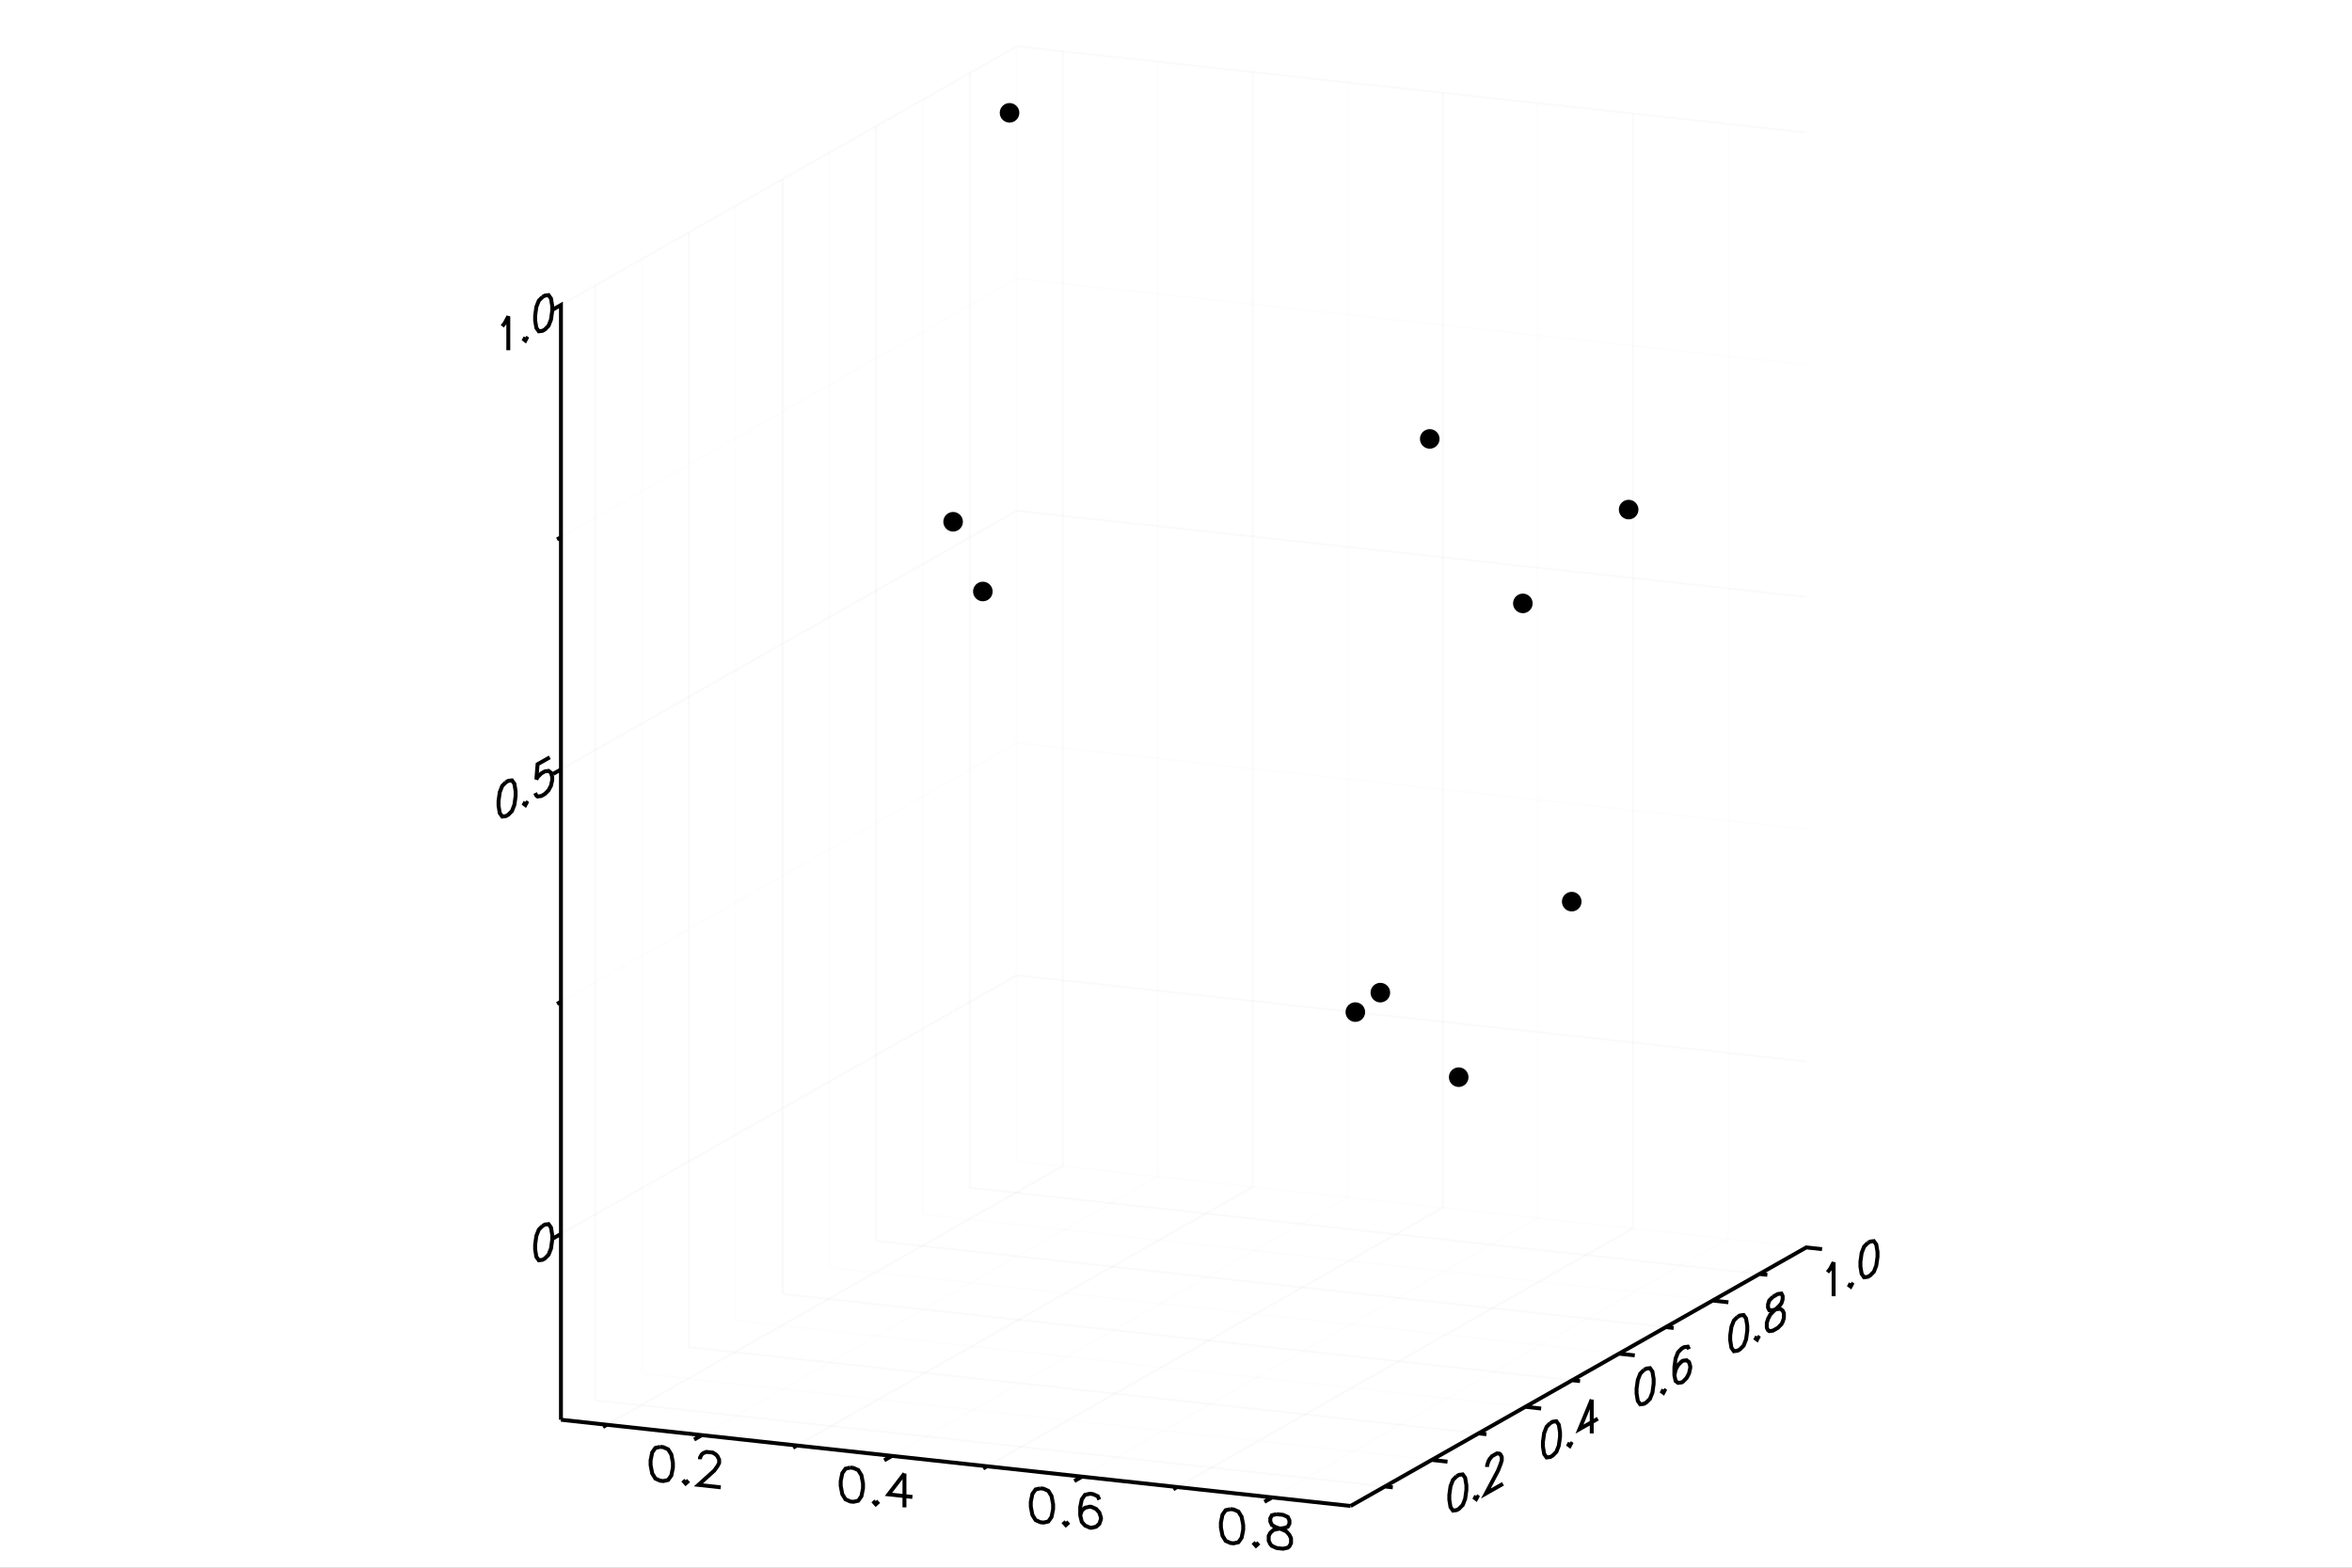 <?xml version="1.0" encoding="utf-8"?>
<svg xmlns="http://www.w3.org/2000/svg" xmlns:xlink="http://www.w3.org/1999/xlink" width="600" height="400" viewBox="0 0 2400 1600">
<rect x="0" y="0" width="2400" height="1600" fill="#808080" stroke="none"/>
<defs>
  <clipPath id="clip2000">
    <rect x="0" y="0" width="2000" height="2000"/>
  </clipPath>
</defs>
<defs>
  <clipPath id="clip2001">
    <rect x="0" y="0" width="2400" height="1600"/>
  </clipPath>
</defs>
<polygon clip-path="url(#clip2001)" points="
0,1600 2400,1600 2400,0 0,0 
  " fill="#ffffff" fill-rule="evenodd" fill-opacity="1"/>
<defs>
  <clipPath id="clip2002">
    <rect x="480" y="0" width="1681" height="1600"/>
  </clipPath>
</defs>
<polygon clip-path="url(#clip2001)" points="
572.395,1537.01 1843.35,1537.01 1843.35,47.244 572.395,47.244 
  " fill="#ffffff" fill-rule="evenodd" fill-opacity="1"/>
<defs>
  <clipPath id="clip2003">
    <rect x="572" y="47" width="1272" height="1491"/>
  </clipPath>
</defs>
<polyline clip-path="url(#clip2001)" style="stroke:#cccccc; stroke-width:2; stroke-opacity:0.1; fill:none" points="
  619.234,1454.12 1084.44,1190.1 
  "/>
<polyline clip-path="url(#clip2001)" style="stroke:#cccccc; stroke-width:2; stroke-opacity:0.1; fill:none" points="
  1084.44,1190.1 1084.44,52.36 
  "/>
<polyline clip-path="url(#clip2001)" style="stroke:#ededed; stroke-width:2; stroke-opacity:0.1; fill:none" points="
  716.222,1464.71 1181.43,1200.7 
  "/>
<polyline clip-path="url(#clip2001)" style="stroke:#ededed; stroke-width:2; stroke-opacity:0.1; fill:none" points="
  1181.43,1200.7 1181.43,62.953 
  "/>
<polyline clip-path="url(#clip2001)" style="stroke:#cccccc; stroke-width:2; stroke-opacity:0.1; fill:none" points="
  813.21,1475.3 1278.41,1211.29 
  "/>
<polyline clip-path="url(#clip2001)" style="stroke:#cccccc; stroke-width:2; stroke-opacity:0.1; fill:none" points="
  1278.41,1211.29 1278.41,73.546 
  "/>
<polyline clip-path="url(#clip2001)" style="stroke:#ededed; stroke-width:2; stroke-opacity:0.1; fill:none" points="
  910.198,1485.9 1375.4,1221.88 
  "/>
<polyline clip-path="url(#clip2001)" style="stroke:#ededed; stroke-width:2; stroke-opacity:0.1; fill:none" points="
  1375.4,1221.88 1375.4,84.139 
  "/>
<polyline clip-path="url(#clip2001)" style="stroke:#cccccc; stroke-width:2; stroke-opacity:0.1; fill:none" points="
  1007.19,1496.49 1472.39,1232.48 
  "/>
<polyline clip-path="url(#clip2001)" style="stroke:#cccccc; stroke-width:2; stroke-opacity:0.1; fill:none" points="
  1472.39,1232.48 1472.39,94.732 
  "/>
<polyline clip-path="url(#clip2001)" style="stroke:#ededed; stroke-width:2; stroke-opacity:0.1; fill:none" points="
  1104.17,1507.08 1569.38,1243.07 
  "/>
<polyline clip-path="url(#clip2001)" style="stroke:#ededed; stroke-width:2; stroke-opacity:0.1; fill:none" points="
  1569.38,1243.07 1569.38,105.325 
  "/>
<polyline clip-path="url(#clip2001)" style="stroke:#cccccc; stroke-width:2; stroke-opacity:0.1; fill:none" points="
  1201.16,1517.68 1666.37,1253.66 
  "/>
<polyline clip-path="url(#clip2001)" style="stroke:#cccccc; stroke-width:2; stroke-opacity:0.1; fill:none" points="
  1666.37,1253.66 1666.37,115.918 
  "/>
<polyline clip-path="url(#clip2001)" style="stroke:#ededed; stroke-width:2; stroke-opacity:0.1; fill:none" points="
  1298.15,1528.27 1763.35,1264.26 
  "/>
<polyline clip-path="url(#clip2001)" style="stroke:#ededed; stroke-width:2; stroke-opacity:0.1; fill:none" points="
  1763.35,1264.26 1763.35,126.511 
  "/>
<polyline clip-path="url(#clip2001)" style="stroke:#cccccc; stroke-width:2; stroke-opacity:0.1; fill:none" points="
  607.419,1429.13 1413.17,1517.13 
  "/>
<polyline clip-path="url(#clip2001)" style="stroke:#cccccc; stroke-width:2; stroke-opacity:0.1; fill:none" points="
  607.419,1429.13 607.419,291.381 
  "/>
<polyline clip-path="url(#clip2001)" style="stroke:#ededed; stroke-width:2; stroke-opacity:0.1; fill:none" points="
  655.191,1402.01 1460.95,1490.02 
  "/>
<polyline clip-path="url(#clip2001)" style="stroke:#ededed; stroke-width:2; stroke-opacity:0.1; fill:none" points="
  655.191,1402.01 655.191,264.27 
  "/>
<polyline clip-path="url(#clip2001)" style="stroke:#cccccc; stroke-width:2; stroke-opacity:0.1; fill:none" points="
  702.962,1374.9 1508.72,1462.91 
  "/>
<polyline clip-path="url(#clip2001)" style="stroke:#cccccc; stroke-width:2; stroke-opacity:0.1; fill:none" points="
  702.962,1374.9 702.962,237.158 
  "/>
<polyline clip-path="url(#clip2001)" style="stroke:#ededed; stroke-width:2; stroke-opacity:0.1; fill:none" points="
  750.734,1347.79 1556.49,1435.8 
  "/>
<polyline clip-path="url(#clip2001)" style="stroke:#ededed; stroke-width:2; stroke-opacity:0.1; fill:none" points="
  750.734,1347.79 750.734,210.046 
  "/>
<polyline clip-path="url(#clip2001)" style="stroke:#cccccc; stroke-width:2; stroke-opacity:0.1; fill:none" points="
  798.506,1320.68 1604.26,1408.68 
  "/>
<polyline clip-path="url(#clip2001)" style="stroke:#cccccc; stroke-width:2; stroke-opacity:0.1; fill:none" points="
  798.506,1320.68 798.506,182.935 
  "/>
<polyline clip-path="url(#clip2001)" style="stroke:#ededed; stroke-width:2; stroke-opacity:0.1; fill:none" points="
  846.278,1293.57 1652.03,1381.57 
  "/>
<polyline clip-path="url(#clip2001)" style="stroke:#ededed; stroke-width:2; stroke-opacity:0.1; fill:none" points="
  846.278,1293.57 846.278,155.823 
  "/>
<polyline clip-path="url(#clip2001)" style="stroke:#cccccc; stroke-width:2; stroke-opacity:0.1; fill:none" points="
  894.05,1266.46 1699.81,1354.46 
  "/>
<polyline clip-path="url(#clip2001)" style="stroke:#cccccc; stroke-width:2; stroke-opacity:0.1; fill:none" points="
  894.05,1266.46 894.05,128.711 
  "/>
<polyline clip-path="url(#clip2001)" style="stroke:#ededed; stroke-width:2; stroke-opacity:0.1; fill:none" points="
  941.822,1239.34 1747.58,1327.35 
  "/>
<polyline clip-path="url(#clip2001)" style="stroke:#ededed; stroke-width:2; stroke-opacity:0.1; fill:none" points="
  941.822,1239.34 941.822,101.6 
  "/>
<polyline clip-path="url(#clip2001)" style="stroke:#cccccc; stroke-width:2; stroke-opacity:0.1; fill:none" points="
  989.593,1212.23 1795.35,1300.24 
  "/>
<polyline clip-path="url(#clip2001)" style="stroke:#cccccc; stroke-width:2; stroke-opacity:0.1; fill:none" points="
  989.593,1212.23 989.593,74.488 
  "/>
<polyline clip-path="url(#clip2001)" style="stroke:#ededed; stroke-width:2; stroke-opacity:0.1; fill:none" points="
  1037.37,1185.12 1843.12,1273.13 
  "/>
<polyline clip-path="url(#clip2001)" style="stroke:#ededed; stroke-width:2; stroke-opacity:0.1; fill:none" points="
  1037.37,1185.12 1037.37,47.376 
  "/>
<polyline clip-path="url(#clip2001)" style="stroke:#cccccc; stroke-width:2; stroke-opacity:0.1; fill:none" points="
  572.395,1259.38 1037.6,995.364 
  "/>
<polyline clip-path="url(#clip2001)" style="stroke:#cccccc; stroke-width:2; stroke-opacity:0.1; fill:none" points="
  1037.6,995.364 1843.35,1083.37 
  "/>
<polyline clip-path="url(#clip2001)" style="stroke:#ededed; stroke-width:2; stroke-opacity:0.1; fill:none" points="
  572.395,1022.35 1037.6,758.334 
  "/>
<polyline clip-path="url(#clip2001)" style="stroke:#ededed; stroke-width:2; stroke-opacity:0.1; fill:none" points="
  1037.6,758.334 1843.35,846.339 
  "/>
<polyline clip-path="url(#clip2001)" style="stroke:#cccccc; stroke-width:2; stroke-opacity:0.1; fill:none" points="
  572.395,785.319 1037.6,521.304 
  "/>
<polyline clip-path="url(#clip2001)" style="stroke:#cccccc; stroke-width:2; stroke-opacity:0.1; fill:none" points="
  1037.6,521.304 1843.35,609.309 
  "/>
<polyline clip-path="url(#clip2001)" style="stroke:#ededed; stroke-width:2; stroke-opacity:0.1; fill:none" points="
  572.395,548.289 1037.6,284.274 
  "/>
<polyline clip-path="url(#clip2001)" style="stroke:#ededed; stroke-width:2; stroke-opacity:0.1; fill:none" points="
  1037.6,284.274 1843.35,372.279 
  "/>
<polyline clip-path="url(#clip2001)" style="stroke:#cccccc; stroke-width:2; stroke-opacity:0.1; fill:none" points="
  572.395,311.259 1037.6,47.244 
  "/>
<polyline clip-path="url(#clip2001)" style="stroke:#cccccc; stroke-width:2; stroke-opacity:0.1; fill:none" points="
  1037.6,47.244 1843.35,135.249 
  "/>
<polyline clip-path="url(#clip2001)" style="stroke:#000000; stroke-width:4; stroke-opacity:1; fill:none" points="
  553.533,1251.22 549.799,1254.98 547.31,1261.33 546.065,1270.27 546.065,1275.21 547.31,1282.73 549.799,1286.25 553.533,1285.78 556.023,1284.37 559.757,1280.6 
  562.247,1274.25 563.492,1265.32 563.492,1260.38 562.247,1252.86 559.757,1249.33 556.023,1249.81 553.533,1251.22 
  "/>
<polyline clip-path="url(#clip2001)" style="stroke:#000000; stroke-width:4; stroke-opacity:1; fill:none" points="
  516.19,798.353 512.456,802.118 509.966,808.468 508.721,817.403 508.721,822.34 509.966,829.862 512.456,833.386 516.19,832.913 518.679,831.5 522.414,827.735 
  524.903,821.385 526.148,812.45 526.148,807.513 524.903,799.99 522.414,796.466 518.679,796.94 516.19,798.353 
  "/>
<polyline clip-path="url(#clip2001)" style="stroke:#000000; stroke-width:4; stroke-opacity:1; fill:none" points="
  536.106,818.318 534.862,820.67 536.106,821.61 537.351,819.257 536.106,818.318 
  "/>
<polyline clip-path="url(#clip2001)" style="stroke:#000000; stroke-width:4; stroke-opacity:1; fill:none" points="
  561.002,772.921 548.554,779.985 547.31,795.503 548.554,793.151 552.289,789.386 556.023,787.266 559.757,786.793 562.247,788.671 563.492,792.902 563.492,796.193 
  562.247,801.837 559.757,806.541 556.023,810.306 552.289,812.426 548.554,812.899 547.31,811.96 546.065,809.375 
  "/>
<polyline clip-path="url(#clip2001)" style="stroke:#000000; stroke-width:4; stroke-opacity:1; fill:none" points="
  512.456,332.995 514.945,329.936 518.679,322.88 518.679,357.44 
  "/>
<polyline clip-path="url(#clip2001)" style="stroke:#000000; stroke-width:4; stroke-opacity:1; fill:none" points="
  536.106,344.258 534.862,346.61 536.106,347.549 537.351,345.197 536.106,344.258 
  "/>
<polyline clip-path="url(#clip2001)" style="stroke:#000000; stroke-width:4; stroke-opacity:1; fill:none" points="
  553.533,303.099 549.799,306.864 547.31,313.214 546.065,322.149 546.065,327.086 547.31,334.609 549.799,338.133 553.533,337.659 556.023,336.246 559.757,332.481 
  562.247,326.131 563.492,317.196 563.492,312.259 562.247,304.737 559.757,301.213 556.023,301.686 553.533,303.099 
  "/>
<polyline clip-path="url(#clip2001)" style="stroke:#000000; stroke-width:4; stroke-opacity:1; fill:none" points="
  572.395,1449 572.395,1259.38 564.457,1263.88 572.395,1259.38 572.395,1022.35 568.426,1024.6 572.395,1022.35 572.395,785.319 564.457,789.824 572.395,785.319 
  572.395,548.289 568.426,550.541 572.395,548.289 572.395,311.259 564.457,315.763 572.395,311.259 
  "/>
<polyline clip-path="url(#clip2001)" style="stroke:#000000; stroke-width:4; stroke-opacity:1; fill:none" points="
  673.642,1476.67 668.763,1477.78 665.51,1482.36 663.884,1490.41 663.884,1495.35 665.51,1503.76 668.763,1509.05 673.642,1511.23 676.894,1511.58 681.773,1510.47 
  685.026,1505.89 686.652,1497.84 686.652,1492.9 685.026,1484.49 681.773,1479.2 676.894,1477.02 673.642,1476.67 
  "/>
<polyline clip-path="url(#clip2001)" style="stroke:#000000; stroke-width:4; stroke-opacity:1; fill:none" points="
  699.663,1510.78 698.036,1512.25 699.663,1514.07 701.289,1512.6 699.663,1510.78 
  "/>
<polyline clip-path="url(#clip2001)" style="stroke:#000000; stroke-width:4; stroke-opacity:1; fill:none" points="
  714.3,1489.34 714.3,1487.69 715.926,1484.58 717.552,1483.11 720.805,1481.82 727.31,1482.53 730.563,1484.53 732.189,1486.35 733.815,1489.82 733.815,1493.11 
  732.189,1496.23 728.936,1500.81 712.673,1515.49 735.442,1517.98 
  "/>
<polyline clip-path="url(#clip2001)" style="stroke:#000000; stroke-width:4; stroke-opacity:1; fill:none" points="
  867.618,1497.85 862.739,1498.97 859.486,1503.55 857.86,1511.6 857.86,1516.54 859.486,1524.94 862.739,1530.24 867.618,1532.41 870.87,1532.77 875.749,1531.66 
  879.002,1527.07 880.628,1519.02 880.628,1514.09 879.002,1505.68 875.749,1500.39 870.87,1498.21 867.618,1497.85 
  "/>
<polyline clip-path="url(#clip2001)" style="stroke:#000000; stroke-width:4; stroke-opacity:1; fill:none" points="
  893.639,1531.96 892.013,1533.43 893.639,1535.26 895.265,1533.79 893.639,1531.96 
  "/>
<polyline clip-path="url(#clip2001)" style="stroke:#000000; stroke-width:4; stroke-opacity:1; fill:none" points="
  922.912,1503.89 906.649,1525.16 931.044,1527.82 
  "/>
<polyline clip-path="url(#clip2001)" style="stroke:#000000; stroke-width:4; stroke-opacity:1; fill:none" points="
  922.912,1503.89 922.912,1538.45 
  "/>
<polyline clip-path="url(#clip2001)" style="stroke:#000000; stroke-width:4; stroke-opacity:1; fill:none" points="
  1061.59,1519.04 1056.71,1520.15 1053.46,1524.74 1051.84,1532.79 1051.84,1537.72 1053.46,1546.13 1056.71,1551.42 1061.59,1553.6 1064.85,1553.96 1069.73,1552.84 
  1072.98,1548.26 1074.6,1540.21 1074.6,1535.27 1072.98,1526.87 1069.73,1521.57 1064.85,1519.4 1061.59,1519.04 
  "/>
<polyline clip-path="url(#clip2001)" style="stroke:#000000; stroke-width:4; stroke-opacity:1; fill:none" points="
  1087.61,1553.15 1085.99,1554.62 1087.61,1556.44 1089.24,1554.97 1087.61,1553.15 
  "/>
<polyline clip-path="url(#clip2001)" style="stroke:#000000; stroke-width:4; stroke-opacity:1; fill:none" points="
  1121.77,1530.55 1120.14,1527.08 1115.26,1524.9 1112.01,1524.55 1107.13,1525.66 1103.88,1530.24 1102.25,1538.29 1102.25,1546.52 1103.88,1553.28 1107.13,1556.93 
  1112.01,1559.11 1113.64,1559.28 1118.51,1558.17 1121.77,1555.24 1123.39,1550.48 1123.39,1548.83 1121.77,1543.72 1118.51,1540.07 1113.64,1537.89 1112.01,1537.71 
  1107.13,1538.83 1103.88,1541.76 1102.25,1546.52 
  "/>
<polyline clip-path="url(#clip2001)" style="stroke:#000000; stroke-width:4; stroke-opacity:1; fill:none" points="
  1255.57,1540.23 1250.69,1541.34 1247.44,1545.92 1245.81,1553.97 1245.81,1558.91 1247.44,1567.32 1250.69,1572.61 1255.57,1574.79 1258.82,1575.14 1263.7,1574.03 
  1266.95,1569.45 1268.58,1561.4 1268.58,1556.46 1266.95,1548.05 1263.7,1542.76 1258.82,1540.58 1255.57,1540.23 
  "/>
<polyline clip-path="url(#clip2001)" style="stroke:#000000; stroke-width:4; stroke-opacity:1; fill:none" points="
  1281.59,1574.34 1279.96,1575.81 1281.59,1577.63 1283.22,1576.16 1281.59,1574.34 
  "/>
<polyline clip-path="url(#clip2001)" style="stroke:#000000; stroke-width:4; stroke-opacity:1; fill:none" points="
  1302.73,1545.38 1297.85,1546.49 1296.23,1549.6 1296.23,1552.9 1297.85,1556.36 1301.11,1558.37 1307.61,1560.72 1312.49,1562.9 1315.74,1566.55 1317.37,1570.02 
  1317.37,1574.95 1315.74,1578.07 1314.12,1579.54 1309.24,1580.65 1302.73,1579.94 1297.85,1577.76 1296.23,1575.94 1294.6,1572.47 1294.6,1567.53 1296.23,1564.42 
  1299.48,1561.48 1304.36,1560.37 1310.86,1559.43 1314.12,1558.14 1315.74,1555.03 1315.74,1551.74 1314.12,1548.27 1309.24,1546.09 1302.73,1545.38 
  "/>
<polyline clip-path="url(#clip2001)" style="stroke:#000000; stroke-width:4; stroke-opacity:1; fill:none" points="
  572.395,1449 619.234,1454.12 615.265,1456.37 619.234,1454.12 716.222,1464.71 708.284,1469.22 716.222,1464.71 813.21,1475.3 809.241,1477.56 813.21,1475.3 
  910.198,1485.9 902.261,1490.4 910.198,1485.9 1007.19,1496.49 1003.22,1498.74 1007.19,1496.49 1104.17,1507.08 1096.24,1511.59 1104.17,1507.08 1201.16,1517.68 
  1197.19,1519.93 1201.16,1517.68 1298.15,1528.27 1290.21,1532.78 1298.15,1528.27 1378.15,1537.01 
  "/>
<polyline clip-path="url(#clip2001)" style="stroke:#000000; stroke-width:4; stroke-opacity:1; fill:none" points="
  1486.35,1506.67 1482.62,1510.44 1480.13,1516.79 1478.89,1525.72 1478.89,1530.66 1480.13,1538.18 1482.62,1541.71 1486.35,1541.23 1488.84,1539.82 1492.58,1536.05 
  1495.07,1529.7 1496.31,1520.77 1496.31,1515.83 1495.07,1508.31 1492.58,1504.79 1488.84,1505.26 1486.35,1506.67 
  "/>
<polyline clip-path="url(#clip2001)" style="stroke:#000000; stroke-width:4; stroke-opacity:1; fill:none" points="
  1506.27,1526.64 1505.03,1528.99 1506.27,1529.93 1507.52,1527.58 1506.27,1526.64 
  "/>
<polyline clip-path="url(#clip2001)" style="stroke:#000000; stroke-width:4; stroke-opacity:1; fill:none" points="
  1517.47,1497.24 1517.47,1495.59 1518.72,1491.6 1519.96,1489.24 1522.45,1486.19 1527.43,1483.36 1529.92,1483.59 1531.17,1484.53 1532.41,1487.12 1532.41,1490.41 
  1531.17,1494.41 1528.68,1500.76 1516.23,1524.28 1533.66,1514.39 
  "/>
<polyline clip-path="url(#clip2001)" style="stroke:#000000; stroke-width:4; stroke-opacity:1; fill:none" points="
  1581.9,1452.45 1578.16,1456.21 1575.67,1462.56 1574.43,1471.5 1574.43,1476.44 1575.67,1483.96 1578.16,1487.48 1581.9,1487.01 1584.39,1485.6 1588.12,1481.83 
  1590.61,1475.48 1591.86,1466.55 1591.86,1461.61 1590.61,1454.09 1588.12,1450.56 1584.39,1451.04 1581.9,1452.45 
  "/>
<polyline clip-path="url(#clip2001)" style="stroke:#000000; stroke-width:4; stroke-opacity:1; fill:none" points="
  1601.81,1472.41 1600.57,1474.77 1601.81,1475.71 1603.06,1473.35 1601.81,1472.41 
  "/>
<polyline clip-path="url(#clip2001)" style="stroke:#000000; stroke-width:4; stroke-opacity:1; fill:none" points="
  1624.22,1428.43 1611.77,1458.53 1630.44,1447.94 
  "/>
<polyline clip-path="url(#clip2001)" style="stroke:#000000; stroke-width:4; stroke-opacity:1; fill:none" points="
  1624.22,1428.43 1624.22,1462.99 
  "/>
<polyline clip-path="url(#clip2001)" style="stroke:#000000; stroke-width:4; stroke-opacity:1; fill:none" points="
  1677.44,1398.23 1673.71,1401.99 1671.22,1408.34 1669.97,1417.28 1669.97,1422.21 1671.22,1429.74 1673.71,1433.26 1677.44,1432.79 1679.93,1431.37 1683.67,1427.61 
  1686.16,1421.26 1687.4,1412.32 1687.4,1407.39 1686.16,1399.86 1683.67,1396.34 1679.93,1396.81 1677.44,1398.23 
  "/>
<polyline clip-path="url(#clip2001)" style="stroke:#000000; stroke-width:4; stroke-opacity:1; fill:none" points="
  1697.36,1418.19 1696.11,1420.54 1697.36,1421.48 1698.6,1419.13 1697.36,1418.19 
  "/>
<polyline clip-path="url(#clip2001)" style="stroke:#000000; stroke-width:4; stroke-opacity:1; fill:none" points="
  1723.5,1377.02 1722.25,1374.44 1718.52,1374.91 1716.03,1376.33 1712.3,1380.09 1709.81,1386.44 1708.56,1395.38 1708.56,1403.6 1709.81,1409.48 1712.3,1411.36 
  1716.03,1410.89 1717.27,1410.18 1721.01,1406.41 1723.5,1401.71 1724.74,1396.07 1724.74,1394.42 1723.5,1390.19 1721.01,1388.31 1717.27,1388.79 1716.03,1389.49 
  1712.3,1393.26 1709.81,1397.96 1708.56,1403.6 
  "/>
<polyline clip-path="url(#clip2001)" style="stroke:#000000; stroke-width:4; stroke-opacity:1; fill:none" points="
  1772.99,1344 1769.25,1347.77 1766.76,1354.12 1765.52,1363.05 1765.52,1367.99 1766.76,1375.51 1769.25,1379.04 1772.99,1378.56 1775.47,1377.15 1779.21,1373.38 
  1781.7,1367.03 1782.94,1358.1 1782.94,1353.16 1781.7,1345.64 1779.21,1342.12 1775.47,1342.59 1772.99,1344 
  "/>
<polyline clip-path="url(#clip2001)" style="stroke:#000000; stroke-width:4; stroke-opacity:1; fill:none" points="
  1792.9,1363.97 1791.66,1366.32 1792.9,1367.26 1794.15,1364.91 1792.9,1363.97 
  "/>
<polyline clip-path="url(#clip2001)" style="stroke:#000000; stroke-width:4; stroke-opacity:1; fill:none" points="
  1809.08,1323.52 1805.35,1327.28 1804.1,1331.28 1804.1,1334.57 1805.35,1337.15 1807.84,1337.39 1812.82,1336.21 1816.55,1335.73 1819.04,1337.61 1820.29,1340.2 
  1820.29,1345.13 1819.04,1349.13 1817.8,1351.48 1814.06,1355.25 1809.08,1358.08 1805.35,1358.55 1804.1,1357.61 1802.86,1355.03 1802.86,1350.09 1804.1,1346.09 
  1806.59,1341.39 1810.33,1337.62 1815.31,1333.15 1817.8,1330.09 1819.04,1326.09 1819.04,1322.8 1817.8,1320.22 1814.06,1320.69 1809.08,1323.52 
  "/>
<polyline clip-path="url(#clip2001)" style="stroke:#000000; stroke-width:4; stroke-opacity:1; fill:none" points="
  1864.79,1298.48 1867.28,1295.42 1871.02,1288.37 1871.02,1322.93 
  "/>
<polyline clip-path="url(#clip2001)" style="stroke:#000000; stroke-width:4; stroke-opacity:1; fill:none" points="
  1888.45,1309.74 1887.2,1312.1 1888.45,1313.04 1889.69,1310.68 1888.45,1309.74 
  "/>
<polyline clip-path="url(#clip2001)" style="stroke:#000000; stroke-width:4; stroke-opacity:1; fill:none" points="
  1905.87,1268.59 1902.14,1272.35 1899.65,1278.7 1898.4,1287.64 1898.4,1292.57 1899.65,1300.1 1902.14,1303.62 1905.87,1303.15 1908.36,1301.73 1912.1,1297.97 
  1914.59,1291.62 1915.83,1282.68 1915.83,1277.75 1914.59,1270.22 1912.1,1266.7 1908.36,1267.17 1905.87,1268.59 
  "/>
<polyline clip-path="url(#clip2001)" style="stroke:#000000; stroke-width:4; stroke-opacity:1; fill:none" points="
  1378.15,1537.01 1413.17,1517.13 1421.23,1518.01 1413.17,1517.13 1460.95,1490.02 1477.06,1491.78 1460.95,1490.02 1508.72,1462.91 1516.78,1463.79 1508.72,1462.91 
  1556.49,1435.8 1572.61,1437.56 1556.49,1435.8 1604.26,1408.68 1612.32,1409.56 1604.26,1408.68 1652.03,1381.57 1668.15,1383.33 1652.03,1381.57 1699.81,1354.46 
  1707.86,1355.34 1699.81,1354.46 1747.58,1327.35 1763.69,1329.11 1747.58,1327.35 1795.35,1300.24 1803.41,1301.12 1795.35,1300.24 1843.12,1273.13 1859.24,1274.89 
  1843.12,1273.13 1843.35,1272.99 
  "/>
<circle clip-path="url(#clip2003)" style="fill:#000000; stroke:none; fill-opacity:1" cx="1030.15" cy="115.163" r="10"/>
<circle clip-path="url(#clip2003)" style="fill:#000000; stroke:none; fill-opacity:1" cx="1030.15" cy="115.163" r="7"/>
<circle clip-path="url(#clip2003)" style="fill:#000000; stroke:none; fill-opacity:1" cx="972.56" cy="532.508" r="10"/>
<circle clip-path="url(#clip2003)" style="fill:#000000; stroke:none; fill-opacity:1" cx="972.56" cy="532.508" r="7"/>
<circle clip-path="url(#clip2003)" style="fill:#000000; stroke:none; fill-opacity:1" cx="1488.47" cy="1099.38" r="10"/>
<circle clip-path="url(#clip2003)" style="fill:#000000; stroke:none; fill-opacity:1" cx="1488.47" cy="1099.38" r="7"/>
<circle clip-path="url(#clip2003)" style="fill:#000000; stroke:none; fill-opacity:1" cx="1553.93" cy="615.838" r="10"/>
<circle clip-path="url(#clip2003)" style="fill:#000000; stroke:none; fill-opacity:1" cx="1553.93" cy="615.838" r="7"/>
<circle clip-path="url(#clip2003)" style="fill:#000000; stroke:none; fill-opacity:1" cx="1603.81" cy="920.218" r="10"/>
<circle clip-path="url(#clip2003)" style="fill:#000000; stroke:none; fill-opacity:1" cx="1603.81" cy="920.218" r="7"/>
<circle clip-path="url(#clip2003)" style="fill:#000000; stroke:none; fill-opacity:1" cx="1661.88" cy="520.089" r="10"/>
<circle clip-path="url(#clip2003)" style="fill:#000000; stroke:none; fill-opacity:1" cx="1661.88" cy="520.089" r="7"/>
<circle clip-path="url(#clip2003)" style="fill:#000000; stroke:none; fill-opacity:1" cx="1002.91" cy="603.688" r="10"/>
<circle clip-path="url(#clip2003)" style="fill:#000000; stroke:none; fill-opacity:1" cx="1002.91" cy="603.688" r="7"/>
<circle clip-path="url(#clip2003)" style="fill:#000000; stroke:none; fill-opacity:1" cx="1408.52" cy="1013.09" r="10"/>
<circle clip-path="url(#clip2003)" style="fill:#000000; stroke:none; fill-opacity:1" cx="1408.52" cy="1013.09" r="7"/>
<circle clip-path="url(#clip2003)" style="fill:#000000; stroke:none; fill-opacity:1" cx="1458.92" cy="447.959" r="10"/>
<circle clip-path="url(#clip2003)" style="fill:#000000; stroke:none; fill-opacity:1" cx="1458.92" cy="447.959" r="7"/>
<circle clip-path="url(#clip2003)" style="fill:#000000; stroke:none; fill-opacity:1" cx="1383" cy="1032.96" r="10"/>
<circle clip-path="url(#clip2003)" style="fill:#000000; stroke:none; fill-opacity:1" cx="1383" cy="1032.96" r="7"/>
</svg>
